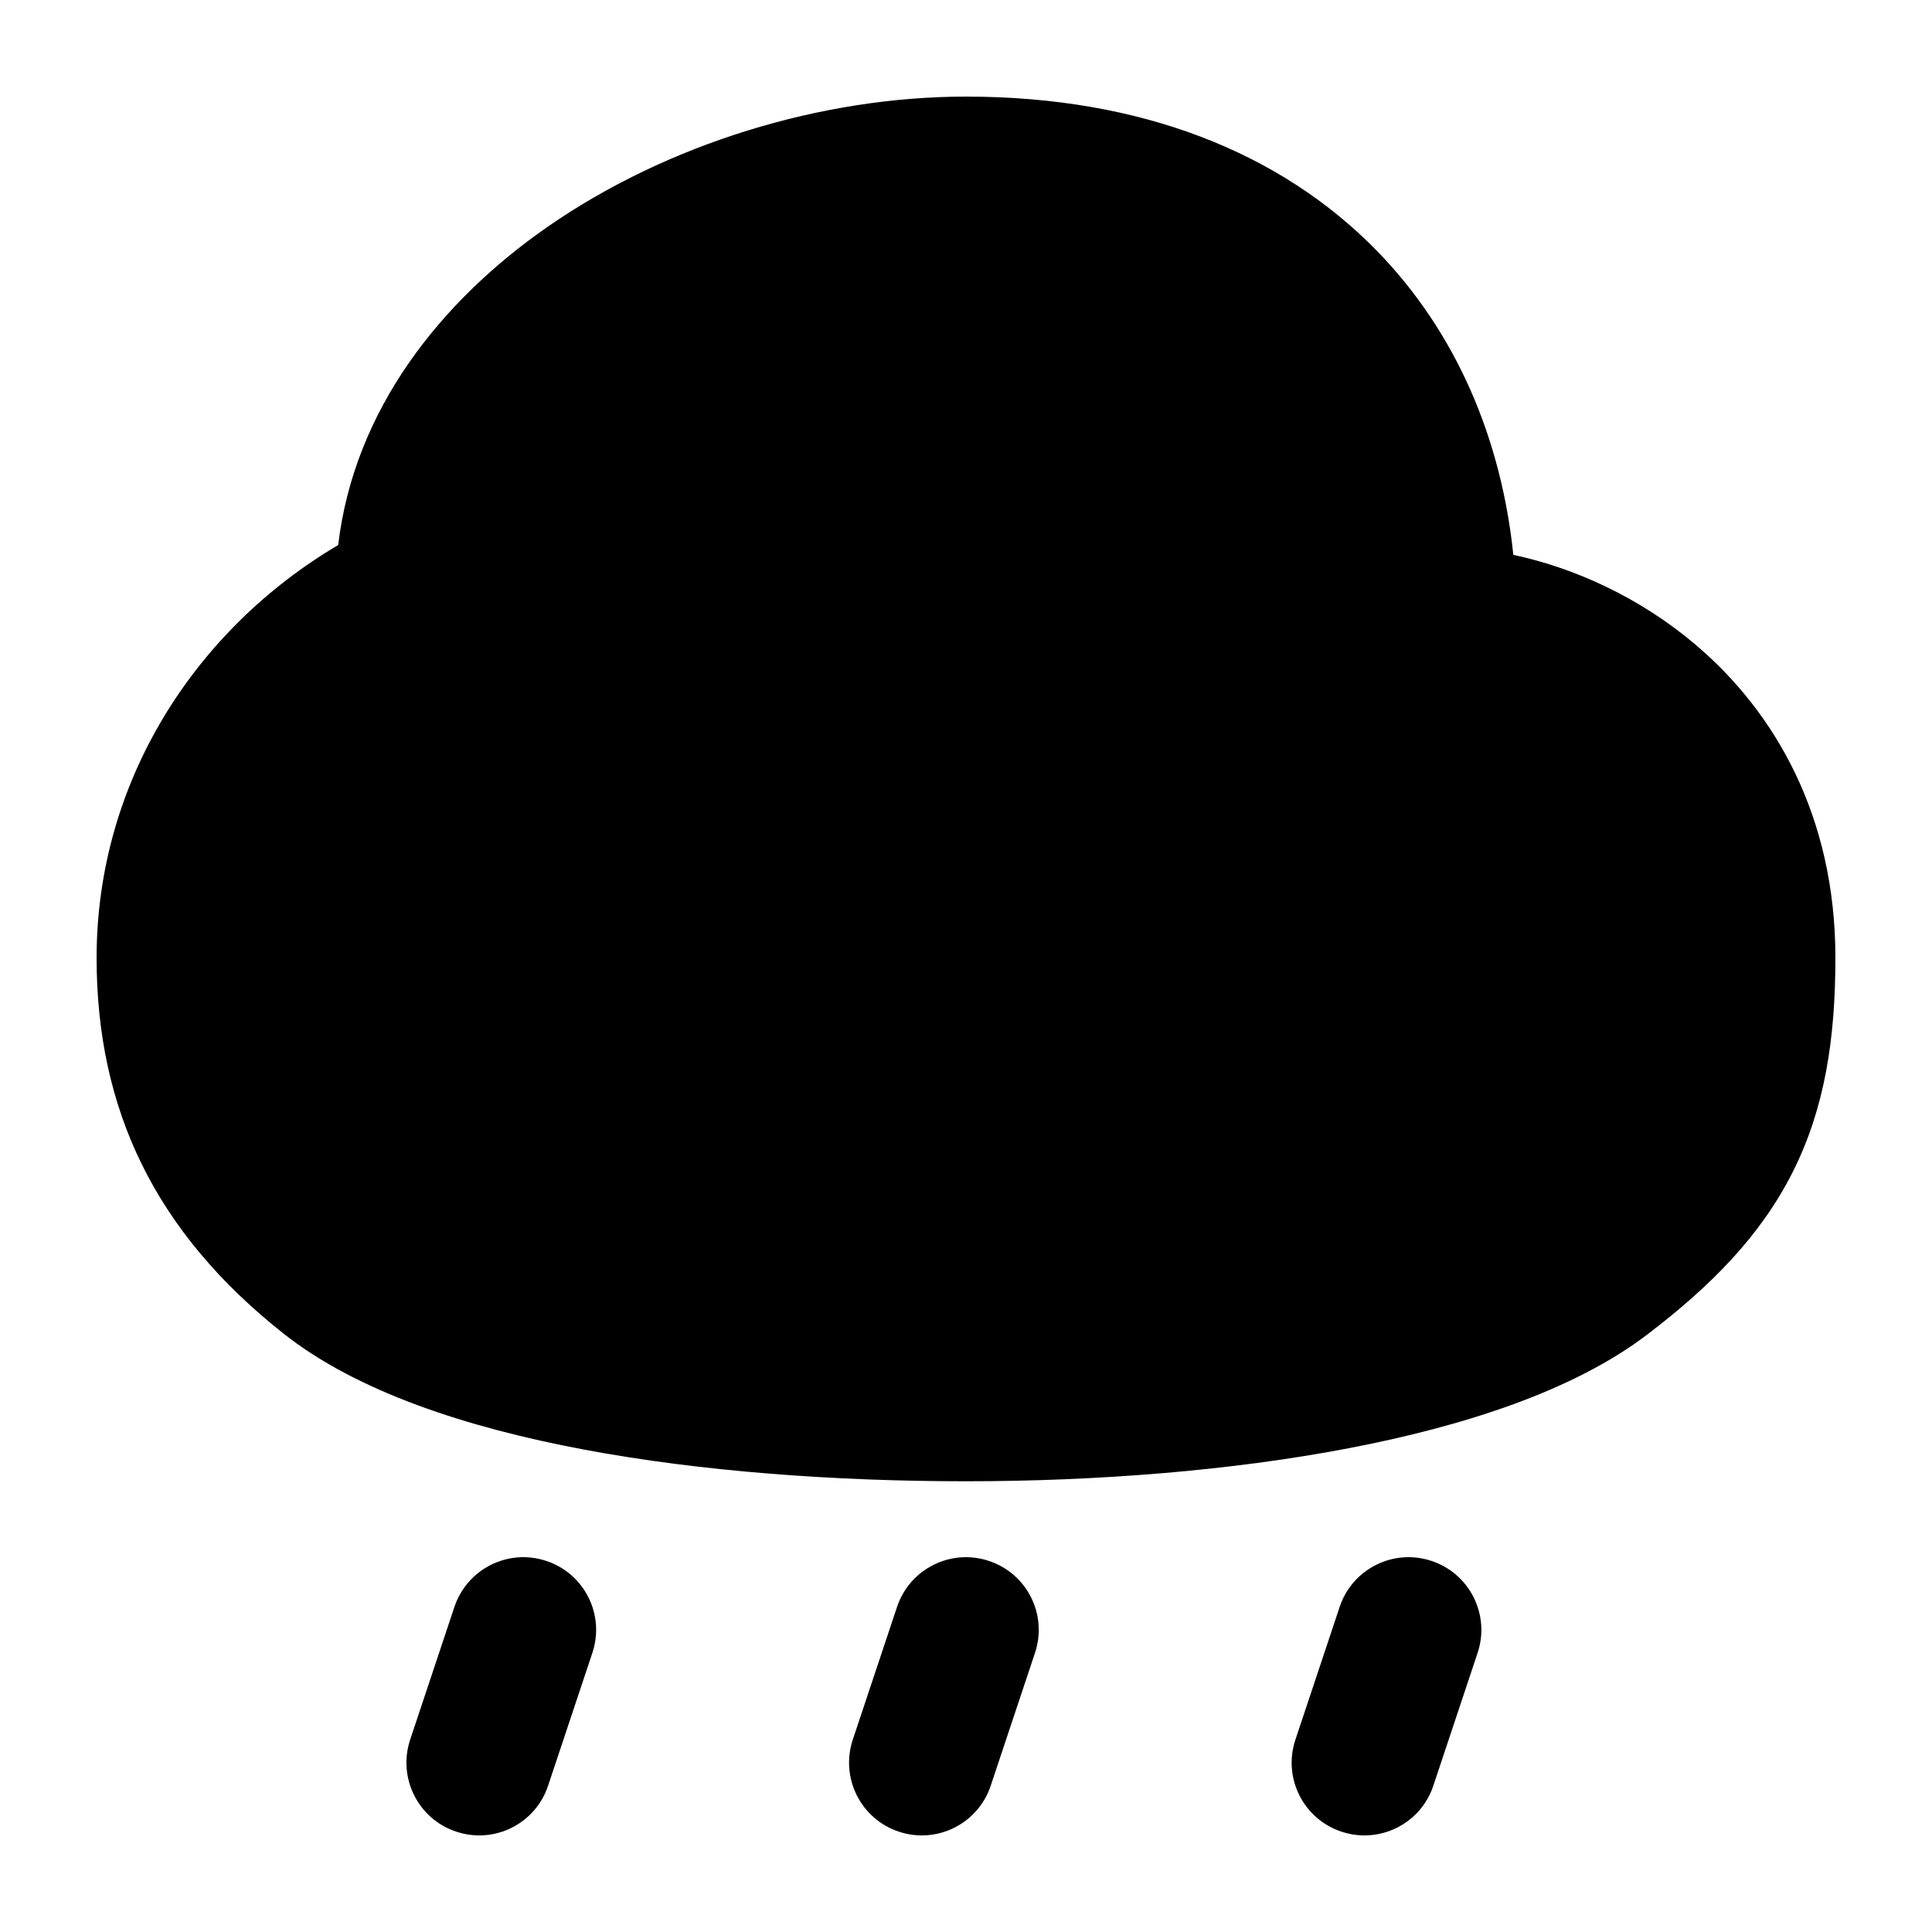 <svg width="20" height="20" viewBox="0 0 20 20" fill="currentcolor" xmlns="http://www.w3.org/2000/svg">
  <path d="M3.501 5.642C3.666 4.243 4.561 3.116 5.673 2.345C6.907 1.49 8.501 1 10 1C11.814 1 13.258 1.579 14.25 2.593C15.081 3.444 15.542 4.55 15.666 5.744C16.297 5.878 16.972 6.183 17.548 6.67C18.376 7.371 19 8.451 19 9.916C19 10.756 18.889 11.475 18.559 12.131C18.23 12.786 17.72 13.306 17.055 13.813C16.295 14.394 15.162 14.762 13.962 14.992C12.739 15.226 11.35 15.334 10 15.334C8.653 15.334 7.264 15.235 6.04 15.005C4.84 14.779 3.7 14.41 2.936 13.806C1.602 12.752 1 11.481 1 9.916C1 8.096 2.014 6.521 3.501 5.642Z" fill="currentcolor" />
  <path d="M6.132 17.111C6.264 16.716 6.051 16.29 5.656 16.159C5.262 16.027 4.836 16.24 4.704 16.635L4.246 18.009C4.115 18.404 4.328 18.83 4.722 18.961C5.117 19.093 5.543 18.88 5.674 18.485L6.132 17.111Z" fill="currentcolor" />
  <path d="M10.238 16.159C10.633 16.29 10.846 16.716 10.714 17.111L10.256 18.485C10.125 18.88 9.698 19.093 9.304 18.961C8.91 18.83 8.697 18.404 8.828 18.009L9.286 16.635C9.418 16.24 9.844 16.027 10.238 16.159Z" fill="currentcolor" />
  <path d="M15.296 17.111C15.428 16.716 15.214 16.29 14.82 16.159C14.426 16.027 13.999 16.24 13.868 16.635L13.41 18.009C13.278 18.404 13.492 18.83 13.886 18.961C14.28 19.093 14.707 18.88 14.838 18.485L15.296 17.111Z" fill="currentcolor" />
</svg>
